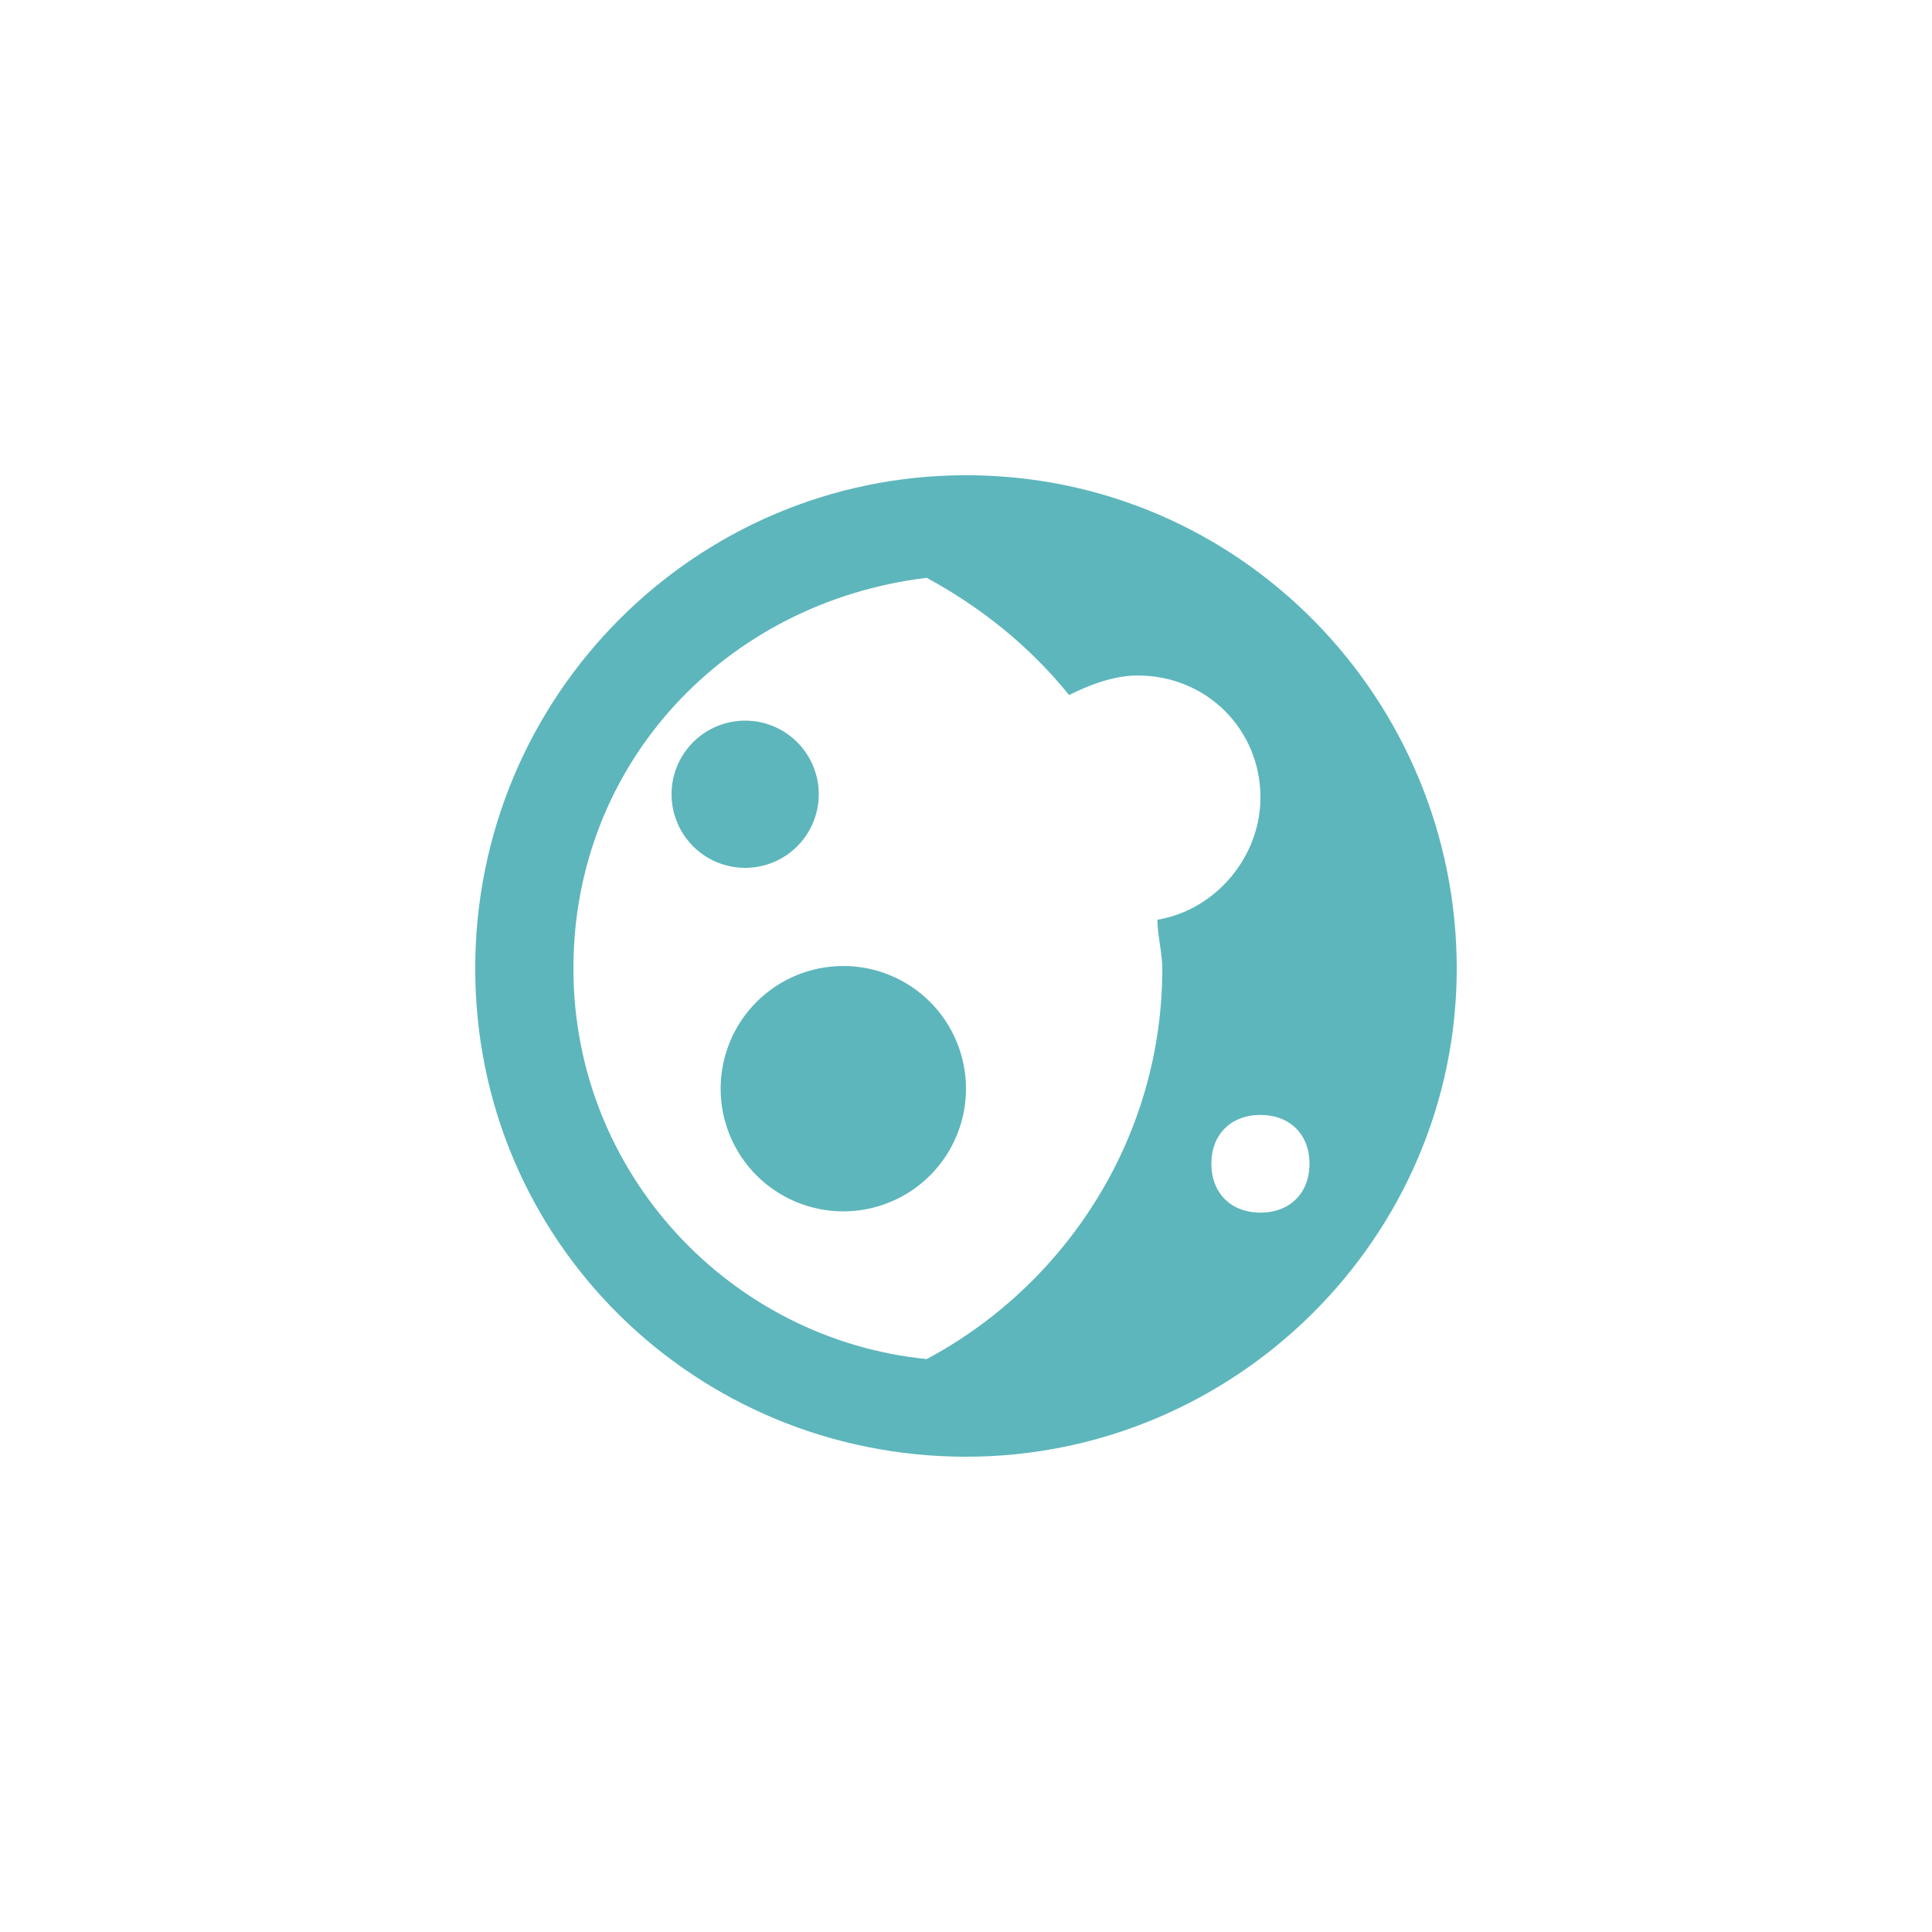 <svg width="44" height="44" viewBox="0 0 44 44" fill="none" xmlns="http://www.w3.org/2000/svg">
<path d="M22 10.823C15.853 10.823 10.823 15.829 10.823 22.057C10.823 28.284 15.853 33.176 22 33.176C28.147 33.176 33.176 28.172 33.176 22.057C33.176 15.941 28.259 10.823 22 10.823ZM21.105 13.159C22.334 13.826 23.453 14.717 24.347 15.829C24.794 15.607 25.353 15.384 25.912 15.384C27.477 15.384 28.706 16.608 28.706 18.165C28.706 19.499 27.7 20.723 26.359 20.946C26.359 21.28 26.471 21.724 26.471 22.057C26.471 25.947 24.234 29.283 21.105 30.952C16.634 30.507 13.059 26.727 13.059 22.057C13.059 17.386 16.523 13.715 21.105 13.159ZM16.971 16.412C16.526 16.412 16.099 16.588 15.785 16.903C15.471 17.217 15.294 17.644 15.294 18.088C15.294 18.533 15.471 18.959 15.785 19.274C16.099 19.588 16.526 19.765 16.971 19.765C17.415 19.765 17.842 19.588 18.156 19.274C18.47 18.959 18.647 18.533 18.647 18.088C18.647 17.644 18.47 17.217 18.156 16.903C17.842 16.588 17.415 16.412 16.971 16.412V16.412ZM19.206 22C18.465 22 17.754 22.294 17.23 22.818C16.706 23.342 16.412 24.053 16.412 24.794C16.412 25.535 16.706 26.246 17.23 26.77C17.754 27.294 18.465 27.588 19.206 27.588C19.573 27.588 19.936 27.516 20.275 27.375C20.614 27.235 20.922 27.029 21.182 26.77C21.441 26.51 21.647 26.202 21.787 25.863C21.928 25.524 22 25.161 22 24.794C22 24.427 21.928 24.064 21.787 23.725C21.647 23.386 21.441 23.078 21.182 22.818C20.922 22.559 20.614 22.353 20.275 22.213C19.936 22.072 19.573 22 19.206 22V22ZM28.706 25.392C29.377 25.392 29.823 25.836 29.823 26.503C29.823 27.171 29.377 27.617 28.706 27.617C28.035 27.617 27.588 27.171 27.588 26.503C27.588 25.836 28.035 25.392 28.706 25.392Z" fill="#5DB6BC"/>
</svg>
